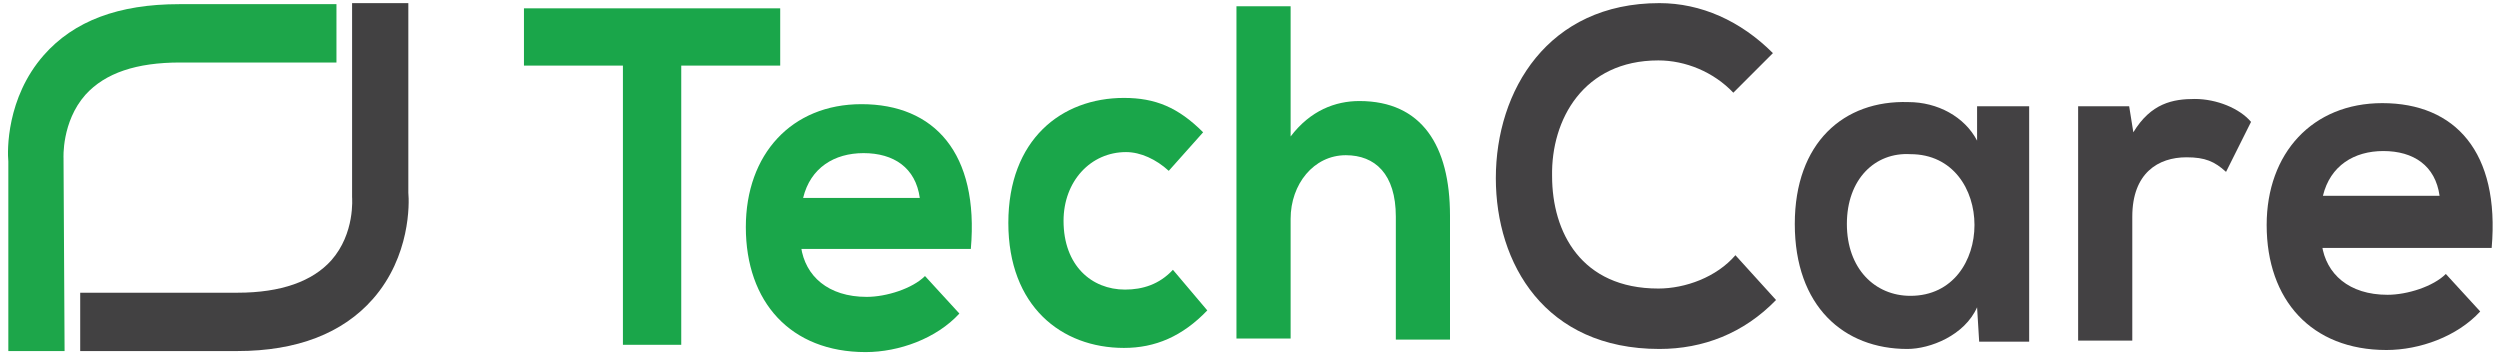<?xml version="1.0" encoding="utf-8"?>
<!-- Generator: Adobe Illustrator 20.1.0, SVG Export Plug-In . SVG Version: 6.00 Build 0)  -->
<svg version="1.1" id="Layer_1" xmlns="http://www.w3.org/2000/svg" xmlns:xlink="http://www.w3.org/1999/xlink" x="0px" y="0px"
	 viewBox="0 0 240 34" style="enable-background:new 0 0 240 34;" xml:space="preserve">
<style type="text/css">
	.st0{fill:#434143;}
	.st1{fill:#1DA64A;}
	.st2{fill:#424142;}
	.st3{fill:#1AA64A;}
</style>
<g>
	<path class="st0" d="M170.5,28.8c-3.1,3.2-7,4.7-11.2,4.7c-11,0-15.7-8.2-15.7-16.4c0-8.4,5-16.8,15.7-16.8c4,0,7.8,1.7,10.9,4.8
		l-3.8,3.8c-1.9-2-4.6-3.1-7.2-3.1c-7.2,0-10.3,5.7-10.2,11.1c0,5.4,2.8,10.8,10.2,10.8c2.6,0,5.6-1.1,7.4-3.2L170.5,28.8z"/>
</g>
<g>
	<path class="st0" d="M189.8,10.2h5v22.6H190l-0.2-3.3c-1.2,2.7-4.5,4-6.7,4c-6.1,0-10.8-4.1-10.8-12c0-7.8,4.7-11.9,10.9-11.7
		c2.8,0,5.4,1.4,6.6,3.7V10.2z M177.3,21.5c0,4.3,2.7,6.9,6.1,6.9c8.2,0,8.2-13.6,0-13.6C180,14.6,177.3,17.2,177.3,21.5z"/>
</g>
<g>
	<path class="st0" d="M204.4,10.2l0.4,2.5c1.7-2.8,3.8-3.2,5.9-3.2s4.3,0.9,5.4,2.2l-2.4,4.8c-1.1-1-2-1.4-3.8-1.4
		c-2.7,0-5.2,1.5-5.2,5.7v11.9h-5.2V10.2H204.4z"/>
</g>
<g>
	<path class="st0" d="M222.9,23.5c0.4,2.8,2.6,4.8,6.3,4.8c1.9,0,4.4-0.8,5.6-2l3.3,3.6c-2.2,2.4-5.8,3.7-9,3.7
		c-7.2,0-11.5-4.8-11.5-12c0-6.9,4.4-11.7,11.1-11.7c7,0,11.3,4.7,10.5,13.9h-16.3L222.9,23.5L222.9,23.5z M234.2,18.8
		c-0.4-2.9-2.5-4.3-5.4-4.3c-2.8,0-5.1,1.4-5.8,4.3H234.2z"/>
</g>
<g>
	<path class="st1" d="M6.2,33.7H0.8V15.5c-0.1-1-0.2-6.1,3.4-10.2c2.9-3.3,7.2-4.9,13-4.9h0.1h15V6h-15c-4.2,0-7.2,1-9.1,3.1
		c-2.3,2.6-2.1,6.1-2.1,6.1v0.1v0.1L6.2,33.7L6.2,33.7z"/>
</g>
<g>
	<path class="st2" d="M22.8,33.7C22.8,33.7,22.7,33.7,22.8,33.7H7.7v-5.6h15h0.1c4.2,0,7.2-1.1,9-3.1c2.3-2.6,2-6,2-6.1v-0.3V0.3
		h5.4v18.2c0.1,1,0.2,6.1-3.4,10.2C32.9,32,28.5,33.7,22.8,33.7z"/>
</g>
<path class="st3" d="M76.9,23.7c0.4,2.8,2.6,4.8,6.3,4.8c1.9,0,4.4-0.8,5.6-2l3.3,3.6c-2.2,2.4-5.8,3.7-9,3.7
	c-7.2,0-11.5-4.8-11.5-12C71.6,14.8,76,10,82.7,10c7,0,11.3,4.7,10.5,13.9H76.9V23.7z M88.3,19c-0.4-2.9-2.5-4.3-5.4-4.3
	c-2.8,0-5.1,1.4-5.8,4.3C77,19,88.3,19,88.3,19z"/>
<path class="st3" d="M115.9,29.8c-2.4,2.5-5,3.6-8,3.6c-6,0-11.1-4-11.1-12s5.1-12,11.1-12c3,0,5.2,0.9,7.6,3.3l-3.3,3.7
	c-1.2-1.1-2.7-1.8-4.1-1.8c-3.4,0-6,2.8-6,6.6c0,4.3,2.7,6.6,5.9,6.6c1.7,0,3.3-0.5,4.6-1.9L115.9,29.8z"/>
<path class="st3" d="M123.9,0.6v12.5c1.9-2.5,4.3-3.4,6.6-3.4c6,0,8.7,4.3,8.7,11v11.9H134V20.8c0-4.1-2-5.9-4.8-5.9
	c-3.1,0-5.3,2.8-5.3,6.1v11.5h-5.2V0.6H123.9z"/>
<path class="st3" d="M59.8,6.3h-9.5V0.8c8.6,0,15.8,0,24.6,0v5.5h-9.5v26.8h-5.6V6.3z"/>
</svg>
